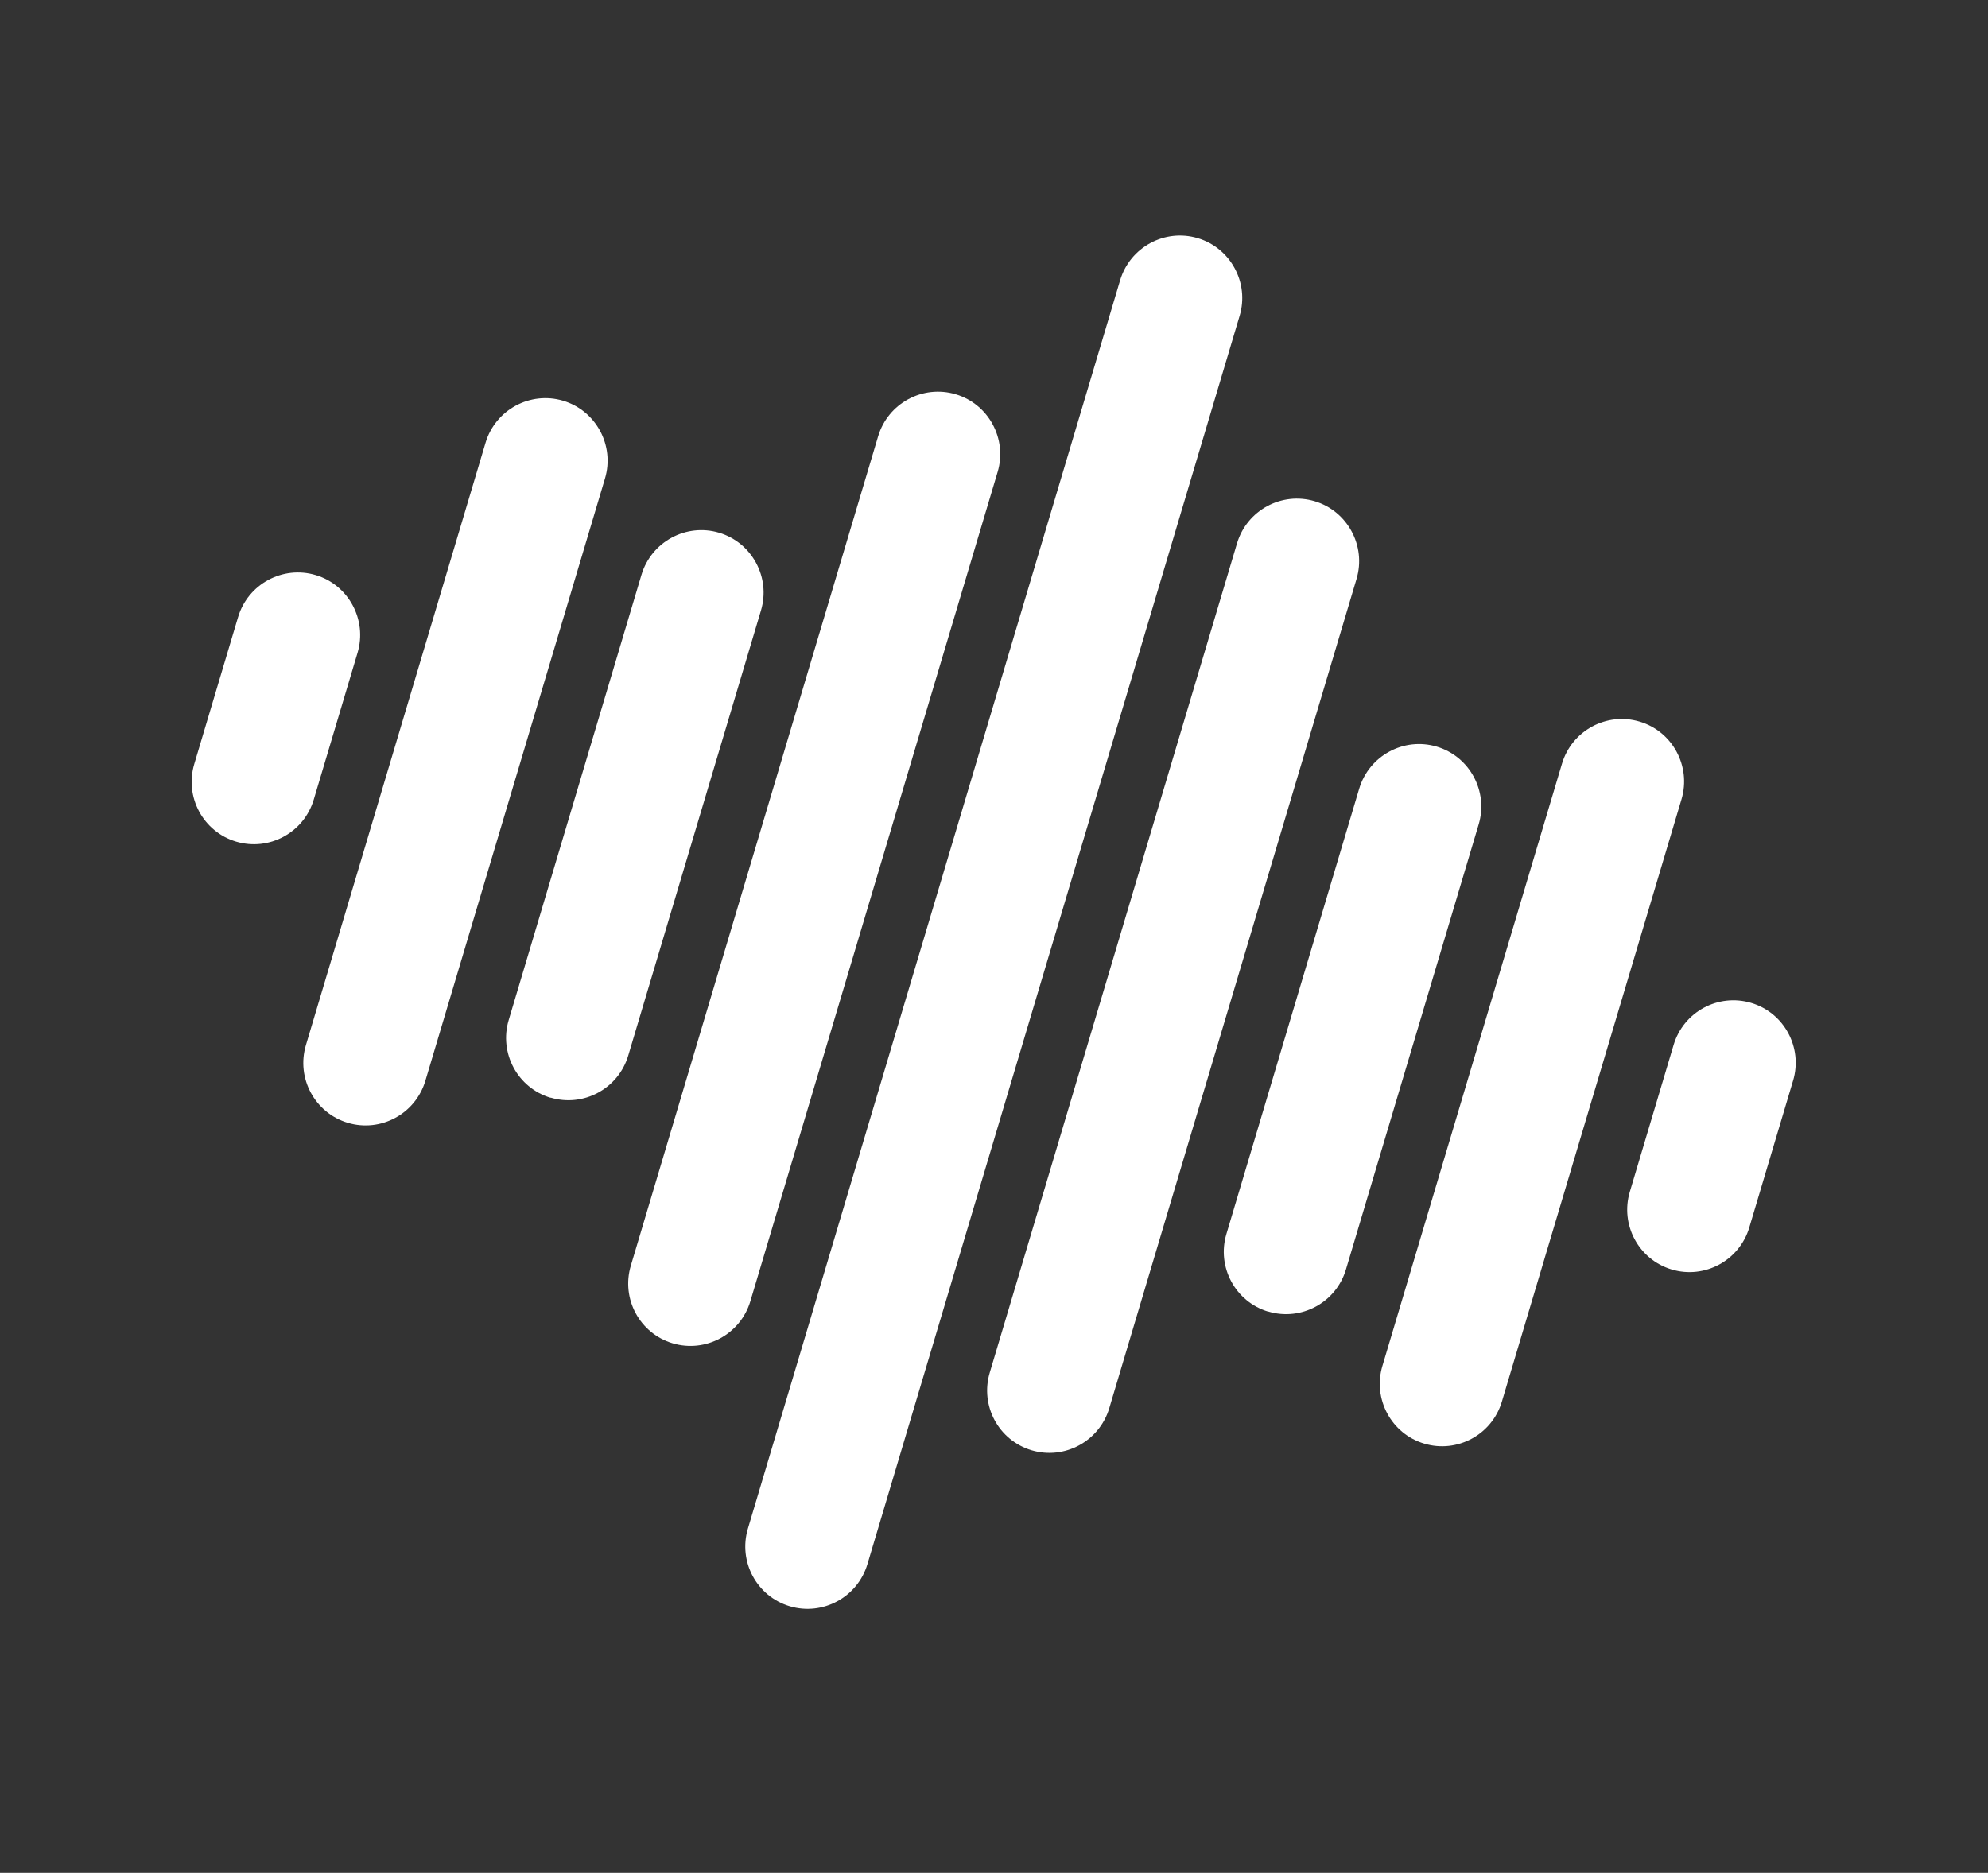 <svg width="52" height="49" viewBox="0 0 52 49" fill="none" xmlns="http://www.w3.org/2000/svg">
<rect x="0" y="0" width="52" height="49" fill="#333333" stroke="none"/>
<g clip-path="url(#clip0_107_584)">
<path d="M6.177 22.02C5.313 21.763 4.824 20.851 5.082 19.988L6.227 16.147C6.485 15.28 7.396 14.789 8.257 15.046C9.117 15.302 9.61 16.216 9.353 17.078L8.207 20.92C7.949 21.786 7.038 22.277 6.177 22.02Z" fill="white"/>
<path d="M9.098 29.377C8.233 29.119 7.745 28.207 8.002 27.344L12.7 11.586C12.958 10.72 13.869 10.229 14.729 10.485C15.59 10.742 16.082 11.655 15.825 12.518L11.127 28.276C10.869 29.143 9.958 29.634 9.098 29.377Z" fill="white"/>
<path d="M14.402 28.722C13.538 28.464 13.049 27.552 13.306 26.689L16.779 15.039C17.038 14.173 17.949 13.682 18.809 13.938C19.67 14.195 20.163 15.108 19.905 15.971L16.433 27.617C16.175 28.484 15.264 28.975 14.403 28.718L14.402 28.722Z" fill="white"/>
<path d="M17.596 35.146C16.732 34.888 16.242 33.98 16.501 33.113L22.969 11.416C23.227 10.55 24.138 10.059 24.999 10.316C25.86 10.572 26.352 11.485 26.095 12.348L19.627 34.045C19.368 34.911 18.457 35.402 17.596 35.146Z" fill="white"/>
<path d="M20.659 42.026C19.794 41.768 19.305 40.86 19.563 39.993L29.299 7.333C29.558 6.466 30.469 5.975 31.329 6.232C32.19 6.488 32.683 7.402 32.425 8.264L22.689 40.925C22.43 41.791 21.519 42.282 20.659 42.026Z" fill="white"/>
<path d="M26.985 37.945C26.12 37.687 25.631 36.778 25.889 35.912L32.357 14.215C32.615 13.349 33.526 12.858 34.387 13.114C35.248 13.371 35.74 14.284 35.483 15.147L29.015 36.844C28.756 37.71 27.845 38.201 26.985 37.945Z" fill="white"/>
<path d="M33.175 34.318C32.311 34.061 31.822 33.148 32.079 32.286L35.552 20.636C35.811 19.769 36.722 19.278 37.582 19.535C38.443 19.791 38.935 20.705 38.678 21.568L35.206 33.214C34.948 34.08 34.037 34.571 33.176 34.315L33.175 34.318Z" fill="white"/>
<path d="M37.255 37.771C36.391 37.514 35.902 36.601 36.159 35.739L40.857 19.98C41.115 19.114 42.026 18.623 42.887 18.88C43.748 19.136 44.24 20.049 43.983 20.912L39.285 36.67C39.027 37.537 38.116 38.028 37.255 37.771Z" fill="white"/>
<path d="M43.727 33.215C42.862 32.957 42.374 32.045 42.631 31.182L43.776 27.341C44.034 26.474 44.942 25.982 45.806 26.24C46.67 26.497 47.159 27.41 46.902 28.273L45.757 32.114C45.498 32.98 44.591 33.472 43.727 33.215Z" fill="white"/>
</g>
<defs>
<clipPath id="clip0_107_584">
<rect width="42.444" height="37.351" fill="white" transform="translate(10.99 0.168) rotate(16.6)"/>
</clipPath>
</defs>
</svg>

